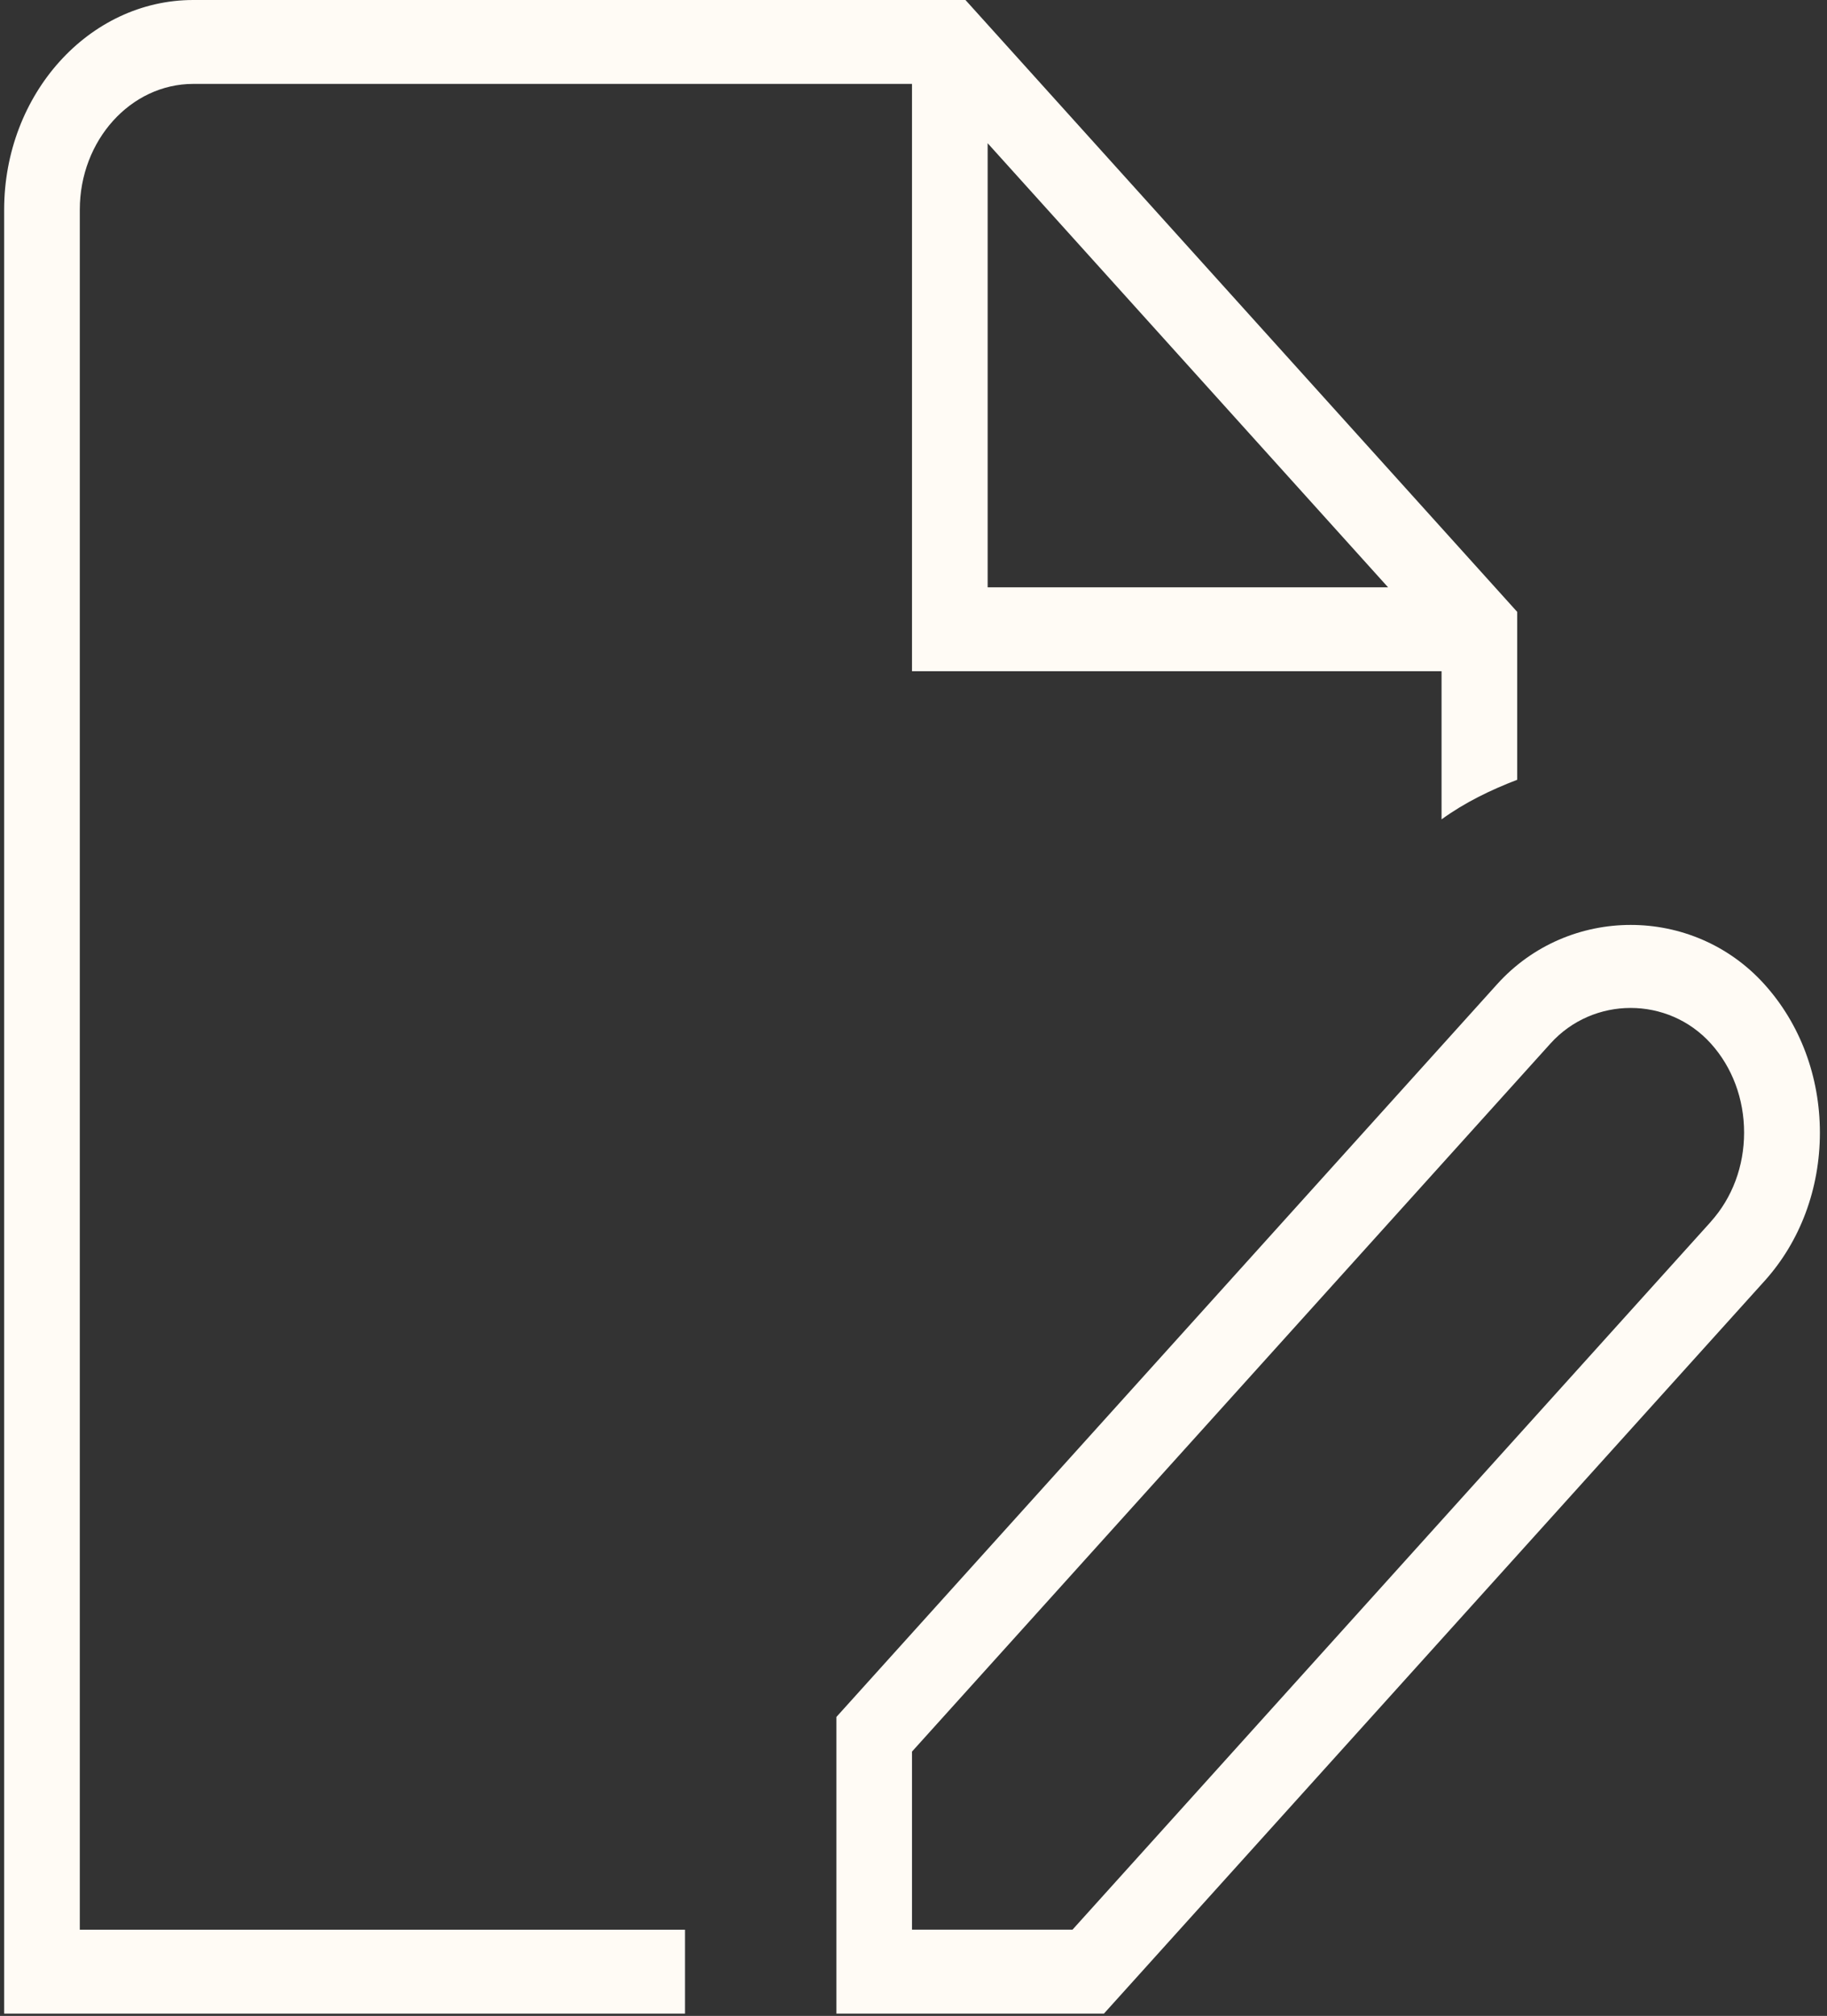 <svg width="146" height="161" viewBox="0 0 146 161" fill="none" xmlns="http://www.w3.org/2000/svg">
<rect x="0" y="0" width="146" height="161" fill="#333333" stroke="none"/>
<g style="mix-blend-mode:lighten">
<path d="M6.377 16.752C6.377 11.21 10.446 6.701 15.446 6.701H72.879V53.606H115.198V65.44C117.06 64.087 119.116 63.095 121.244 62.277V48.869L77.153 0H15.446C7.115 0 0.332 7.518 0.332 16.752V160.819H54.742V154.118H6.377V16.752ZM78.925 11.438L110.924 46.906H78.925V11.438ZM141.001 78.614C135.3 72.288 125.331 72.288 119.63 78.614L66.839 137.125V160.819H88.217L141.007 102.308C143.861 99.145 145.432 94.937 145.432 90.461C145.432 85.985 143.855 81.777 141.001 78.614ZM136.727 97.564L85.708 154.112H72.879V139.893L123.898 83.345C127.32 79.552 133.299 79.552 136.721 83.345C138.432 85.241 139.375 87.767 139.375 90.454C139.375 93.141 138.432 95.661 136.721 97.564H136.727Z" fill="#FFFBF5"/>
</g>
</svg>
